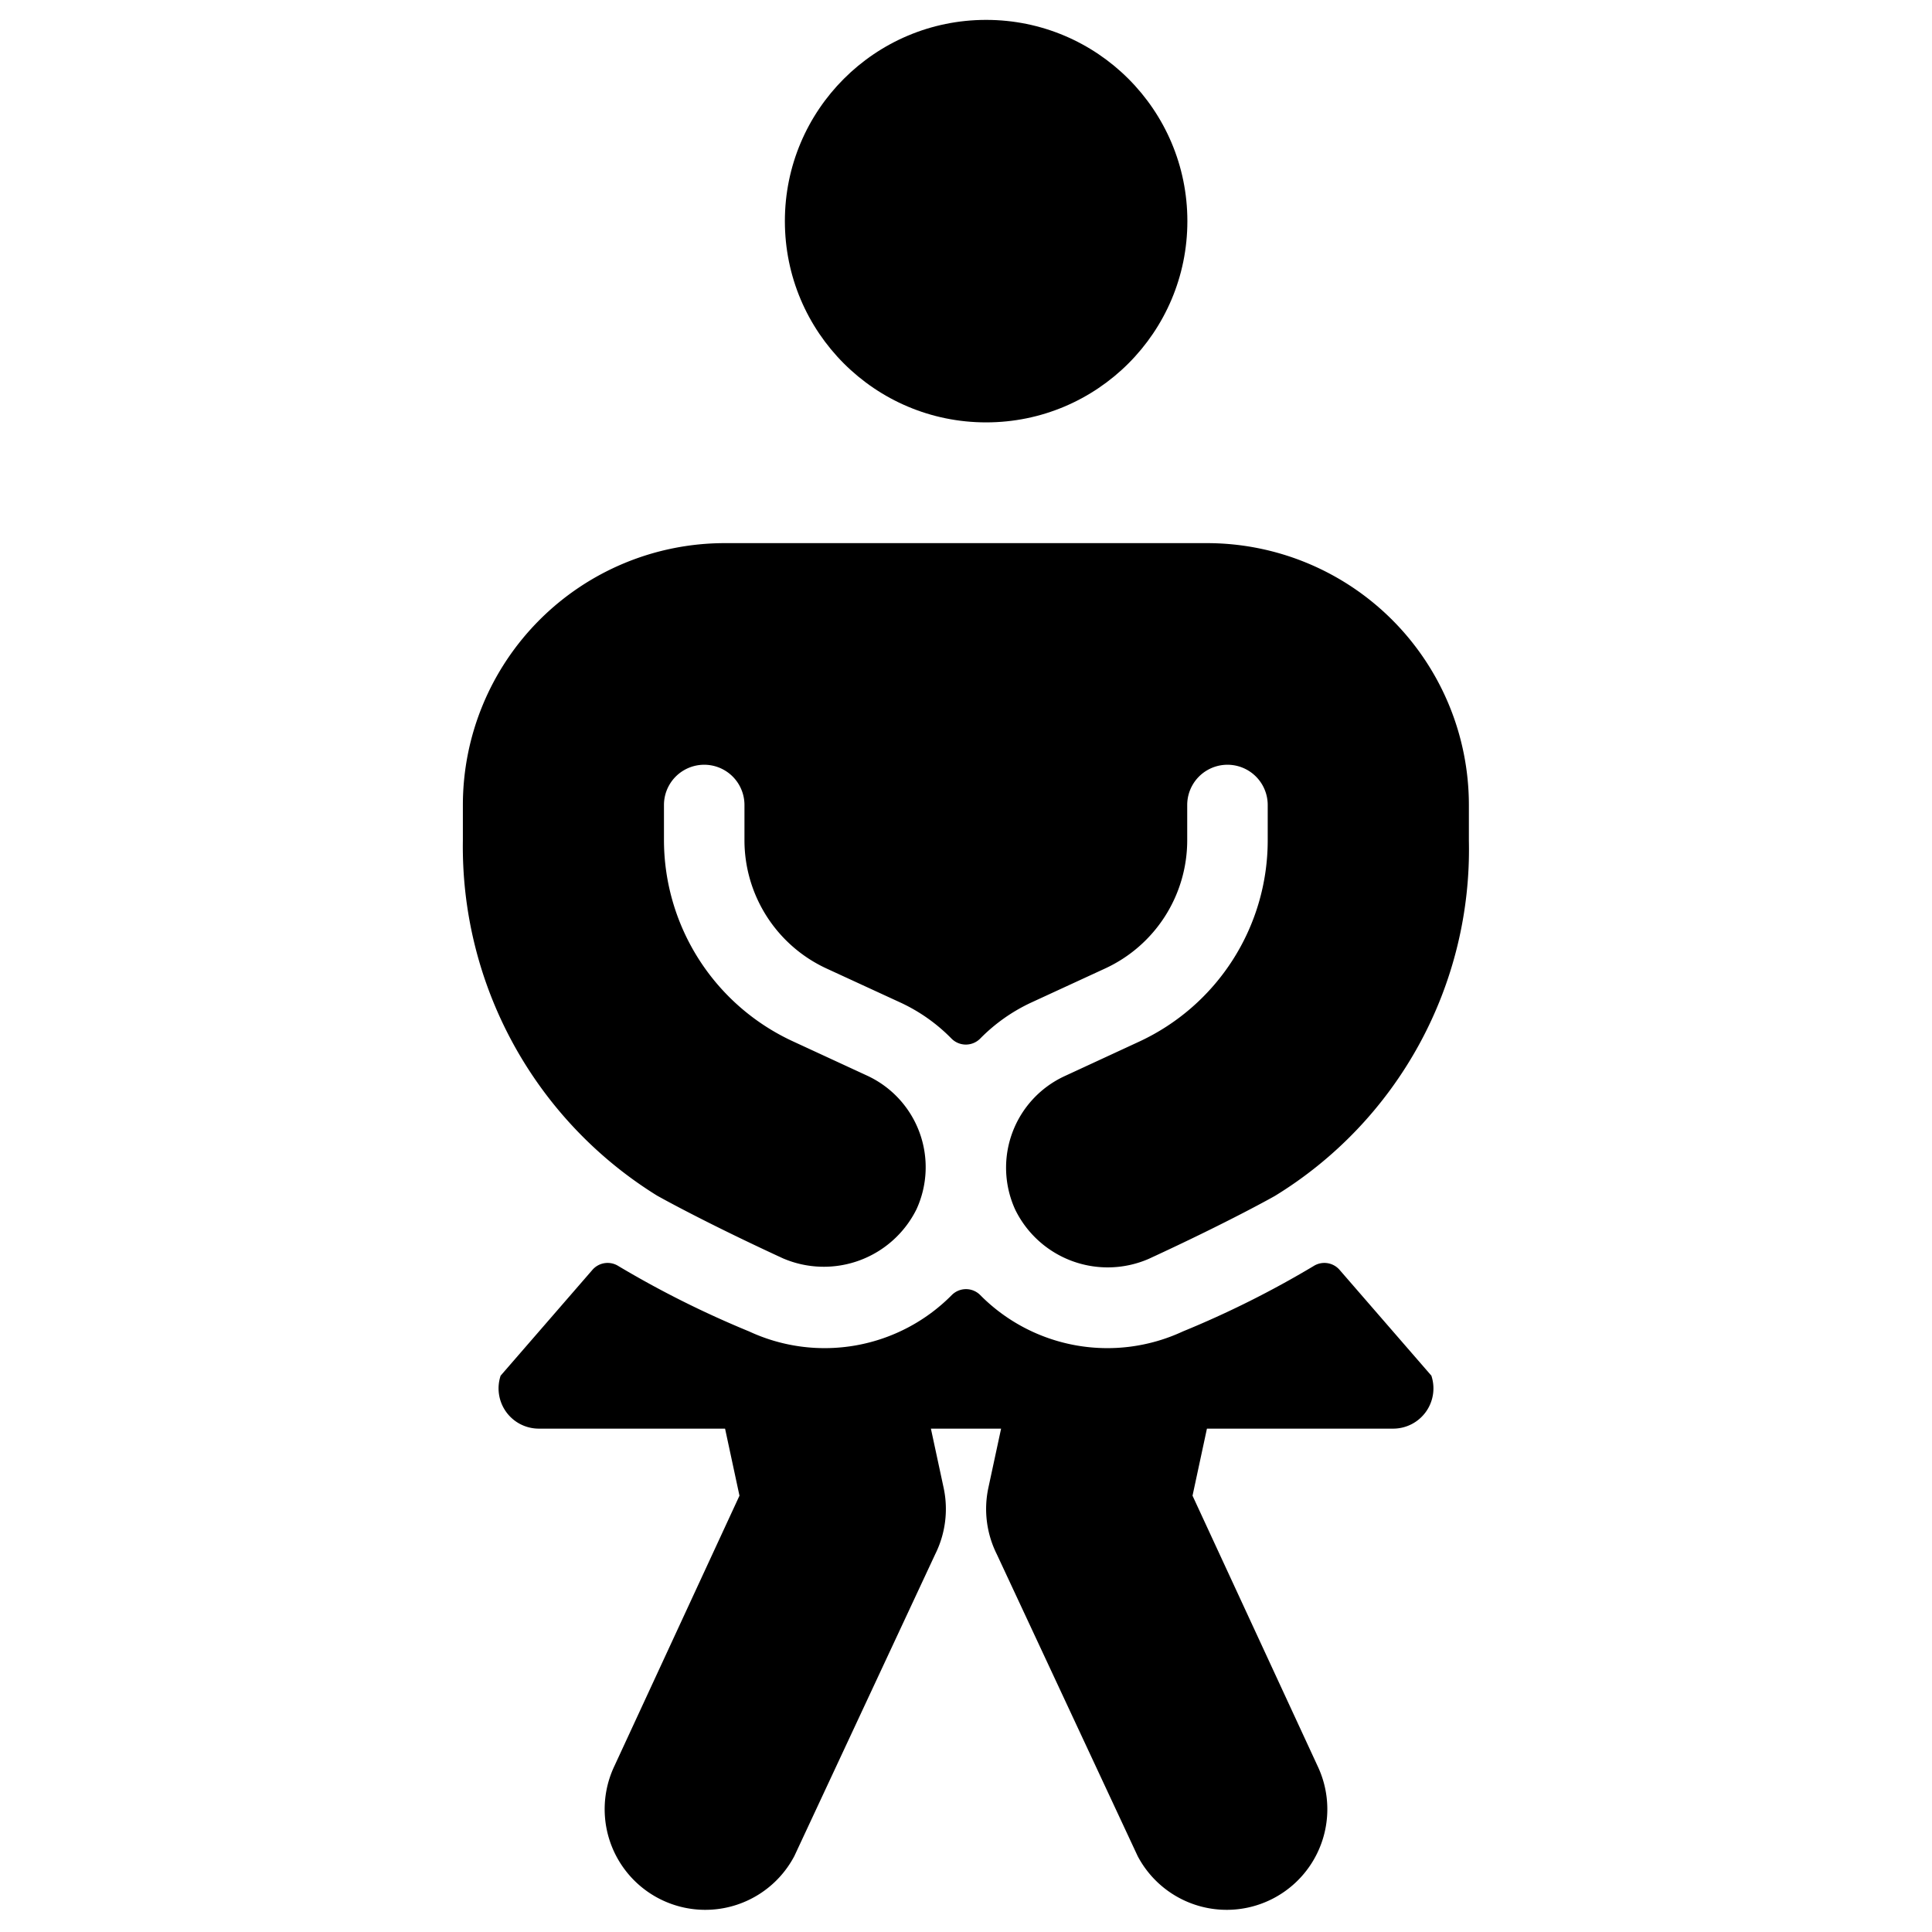 <svg xmlns="http://www.w3.org/2000/svg" viewBox="0 0 24 24"><title>toilet-need-1</title><circle cx="12.25" cy="2.747" r="2.5"/><path d="M8.16,14.851s.552.313,1.567.781a1.285,1.285,0,0,0,1.658-.61,1.253,1.253,0,0,0-.611-1.659l-.926-.428a2.757,2.757,0,0,1-1.6-2.5V10a.5.5,0,0,1,1,0v.441a1.755,1.755,0,0,0,1.017,1.589l.927.427a2.158,2.158,0,0,1,.628.445.251.251,0,0,0,.356,0,2.176,2.176,0,0,1,.628-.445l.926-.427a1.754,1.754,0,0,0,1.018-1.589V10a.5.5,0,0,1,1,0v.441a2.756,2.756,0,0,1-1.6,2.5l-.925.428a1.253,1.253,0,0,0-.611,1.659,1.279,1.279,0,0,0,1.658.61c1.013-.467,1.566-.781,1.566-.781a5.046,5.046,0,0,0,2.411-4.413V10A3.254,3.254,0,0,0,15,6.747H9A3.254,3.254,0,0,0,5.75,10v.441A5.1,5.1,0,0,0,8.16,14.851Z"/><path d="M14.693,16.54a2.222,2.222,0,0,1-2.517-.453.249.249,0,0,0-.352,0,2.222,2.222,0,0,1-2.517.453,12.315,12.315,0,0,1-1.624-.812.25.25,0,0,0-.324.047l-1.14,1.314a.5.5,0,0,0,.475.658H9.007l.179.833L7.632,21.939a1.25,1.25,0,0,0,2.236,1.117l1.75-3.75a1.257,1.257,0,0,0,.105-.82l-.159-.739h.872l-.159.739a1.257,1.257,0,0,0,.105.82l1.75,3.75a1.25,1.25,0,0,0,2.236-1.117L14.814,18.58l.179-.833h2.313a.5.5,0,0,0,.475-.658l-1.14-1.314a.25.25,0,0,0-.324-.047A12.091,12.091,0,0,1,14.693,16.54Z"/></svg>